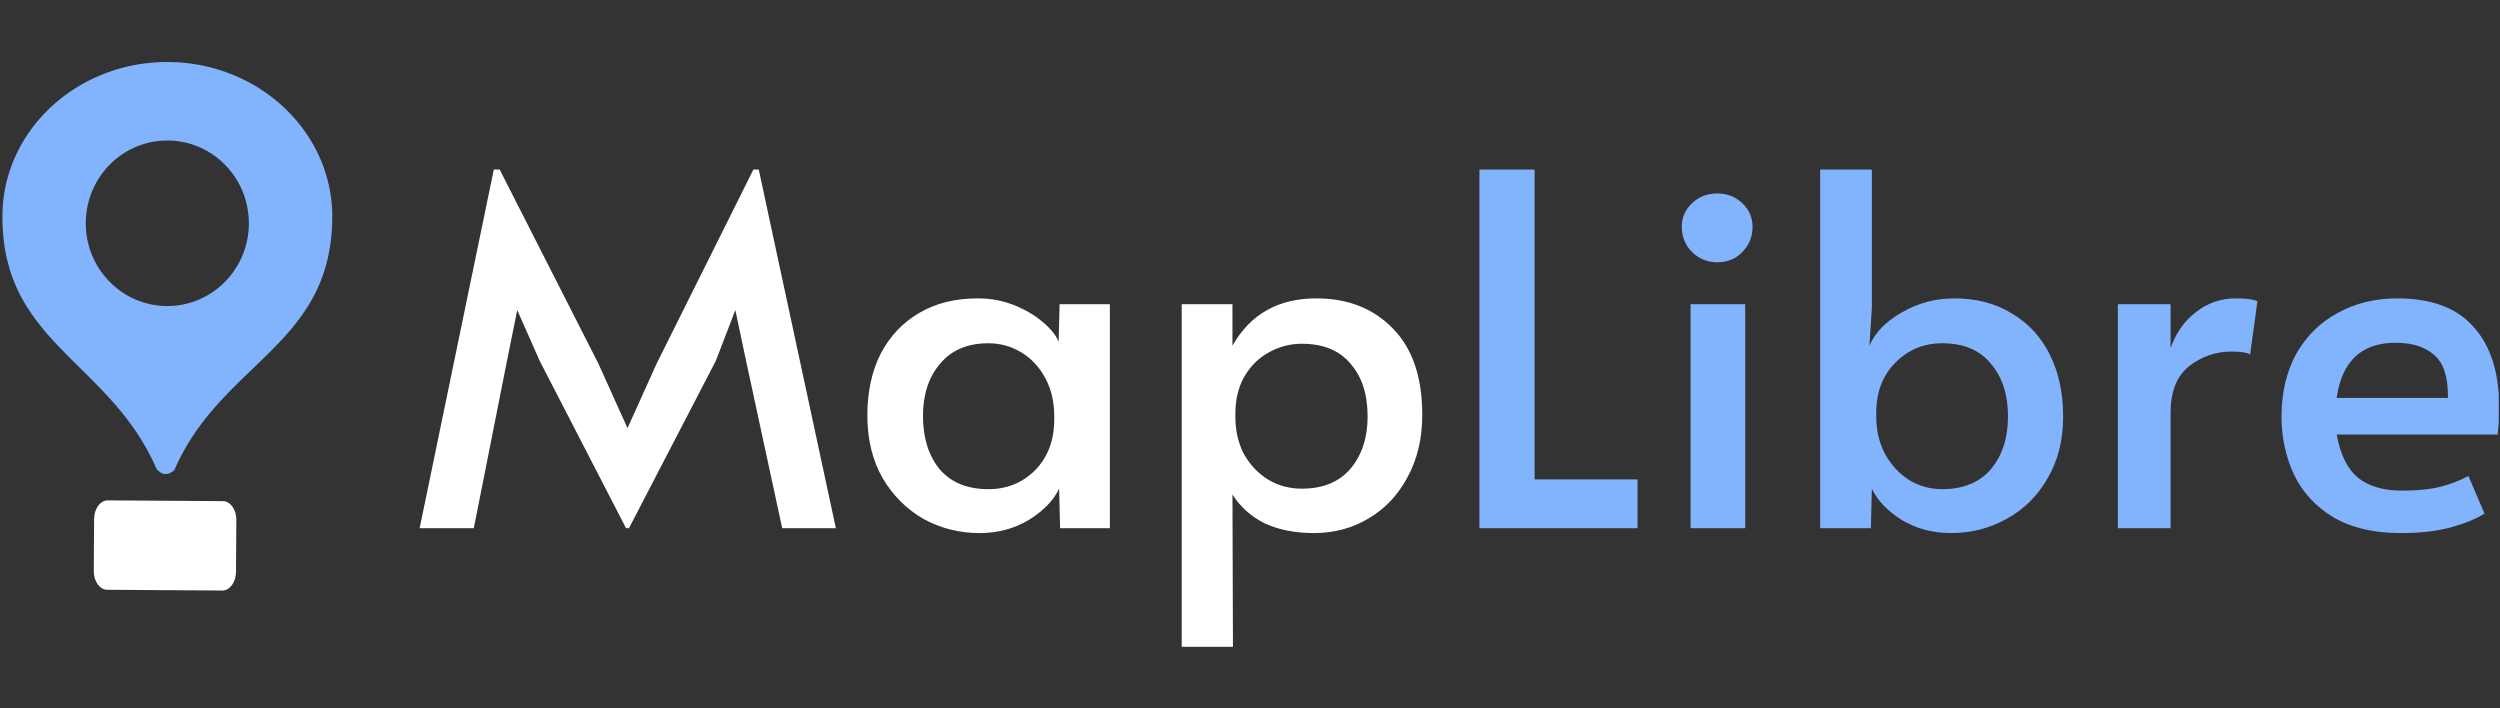 <svg width="353" height="100" aria-label="MapLibre Logo" style="margin: 0 auto;" data-icon="maplibre"><rect width="100%" height="100%" fill="#333333" stroke="none"/>   <symbol id="ai:local:maplibre" viewBox="0 0 1356 318"><g fill="none"><g clip-path="url(#a)"><g clip-path="url(#b)"><path fill="#fff" d="m292.72 162.643-12.175-27.525-5.558 27.525-17.997 90.78h-29.378l40.229-194.529h3.176l53.463 105.072 15.879 35.201 15.88-35.201 52.404-105.072h2.911l41.817 194.529h-29.113l-19.585-90.78-5.823-27.525-10.586 27.525-47.111 90.78h-1.587zm238.603 93.427q-16.409 0-30.436-7.675-13.763-7.94-22.232-22.232-8.204-14.557-8.204-33.877 0-19.056 7.145-33.348 7.411-14.292 20.909-22.232t31.76-7.94q10.586 0 19.85 3.705 9.262 3.706 15.615 9.264 6.352 5.292 8.469 10.586l.529-20.379h27.261v121.481h-26.996l-.529-21.438q-4.5 9.528-16.409 16.939-11.91 7.146-26.732 7.146m4.764-23.82q15.087 0 25.408-10.322 10.322-10.587 10.322-27.525v-1.853q0-11.38-4.764-20.379t-12.968-14.027q-8.205-5.03-17.998-5.029-16.938 0-26.201 11.116-9.264 10.851-9.264 28.319 0 17.733 8.999 28.849 9.263 10.851 26.466 10.851m104.87-100.308h27.525v22.497q14.556-25.673 45.522-25.673 25.673 0 41.552 16.409 15.88 16.145 15.88 46.846 0 19.056-7.94 33.612-7.674 14.558-21.173 22.497-13.233 7.94-29.642 7.94-15.35 0-26.731-5.293-11.117-5.559-17.468-15.616l.264 82.576h-27.789zm65.107 100.043q17.203 0 26.467-10.851 9.263-11.116 9.263-28.319 0-17.997-9.263-28.584-8.999-10.851-26.467-10.851-9.528 0-17.997 4.764-8.205 4.499-13.233 13.233-4.764 8.47-4.764 19.85v1.853q0 11.38 4.764 20.379 5.028 8.733 13.233 13.762 8.205 4.764 17.997 4.764"></path><path fill="#82B4FE" d="M802.464 58.895h29.907v168.062h55.844v26.466h-85.751zm114.505 73.047h29.642v121.481h-29.642zm14.556-22.761q-8.205 0-13.762-5.558t-5.558-13.763q0-7.41 5.558-12.704 5.557-5.293 13.762-5.293 7.94 0 13.498 5.293t5.558 12.704q0 8.205-5.558 13.763-5.293 5.558-13.498 5.558M1058.18 256.07c-9.89 0-18.8-2.382-26.74-7.146q-11.64-7.411-16.14-16.939l-.53 21.438h-27.525V58.894h28.055v74.901l-1.32 20.644q4.5-10.587 17.46-17.998c8.83-5.117 18.35-7.675 28.59-7.675q18 0 31.23 8.205 13.5 7.94 20.64 22.496c4.77 9.528 7.15 20.644 7.15 33.348 0 12.88-2.82 24.084-8.47 33.612q-8.205 14.292-22.23 21.968c-9.18 5.116-19.23 7.675-30.17 7.675m-4.77-23.82c11.47 0 20.29-3.617 26.47-10.851 6.17-7.411 9.26-16.939 9.26-28.584 0-11.822-3.09-21.35-9.26-28.584-6-7.411-14.82-11.116-26.47-11.116-10.06 0-18.52 3.529-25.41 10.587q-10.32 10.322-10.32 27.26v1.853q0 11.38 4.77 20.379 5.025 8.999 12.96 14.027 8.205 5.03 18 5.029m95.33-100.308h28.58v23.82c2.83-8.117 7.41-14.645 13.77-19.585 6.35-4.941 13.58-7.411 21.7-7.411q8.475 0 11.64 1.588l-3.97 28.848q-2.37-1.588-10.32-1.588c-8.29 0-15.88 2.647-22.76 7.94-6.7 5.294-10.06 13.763-10.06 25.408v62.461h-28.58zm153.34 124.128c-14.47 0-26.55-2.823-36.26-8.469-9.7-5.823-16.85-13.498-21.44-23.026-4.58-9.705-6.88-20.291-6.88-31.76 0-12.88 2.65-24.173 7.94-33.877q8.205-14.557 22.5-22.232c9.53-5.293 20.29-7.94 32.29-7.94q28.05 0 41.55 15.615c9.18 10.234 13.76 24.702 13.76 43.405 0 4.764-.26 9.705-.79 14.821h-87.34c1.94 10.764 5.73 18.527 11.38 23.291 5.82 4.764 13.85 7.146 24.08 7.146q12.705 0 20.91-2.117t15.09-5.823l8.73 20.379c-4.41 2.823-10.41 5.293-17.99 7.411-7.59 2.117-16.77 3.176-27.53 3.176m25.67-73.312q.27-16.41-7.14-23.026-7.41-6.882-21.18-6.881c-18.52 0-29.2 9.969-32.02 29.907z"></path><path fill="#82B4FE" fill-rule="evenodd" d="M91.32.578C41.994.258 1.624 37.59 1.323 83.793c-.266 40.912 19.964 60.885 41.871 82.513 15.273 15.078 31.36 30.96 41.885 55.302.71.577 1.185.962 1.389 1.144a5.16 5.16 0 0 0 3.398 1.286 5.17 5.17 0 0 0 3.416-1.241c.055-.049.156-.092.28-.145.34-.146.857-.368 1.124-.983 10.49-24.11 26.806-39.778 42.388-54.74 22.189-21.307 42.888-41.184 43.153-81.972C180.528 38.753 140.647.9 91.32.578m-.86 132.349c24.424.159 44.356-19.81 44.517-44.602s-19.509-45.019-43.934-45.178-44.356 19.81-44.518 44.602 19.509 45.019 43.934 45.178Z" clip-rule="evenodd"></path><path fill="#fff" fill-rule="evenodd" d="M58.49 238.338c-4.075-.027-7.408 4.48-7.444 10.065l-.184 28.269c-.037 5.585 3.237 10.134 7.313 10.161l62.385.406c4.075.026 7.408-4.48 7.444-10.065l.184-28.269c.037-5.586-3.237-10.135-7.313-10.161z" clip-rule="evenodd"></path></g></g><defs><clipPath id="a"><path fill="#fff" d="M0 0h1356v318H0z"></path></clipPath><clipPath id="b"><path fill="#fff" d="M0 0h1355.33v317.795H0z"></path></clipPath></defs></g></symbol><use href="#ai:local:maplibre"></use>  </svg>